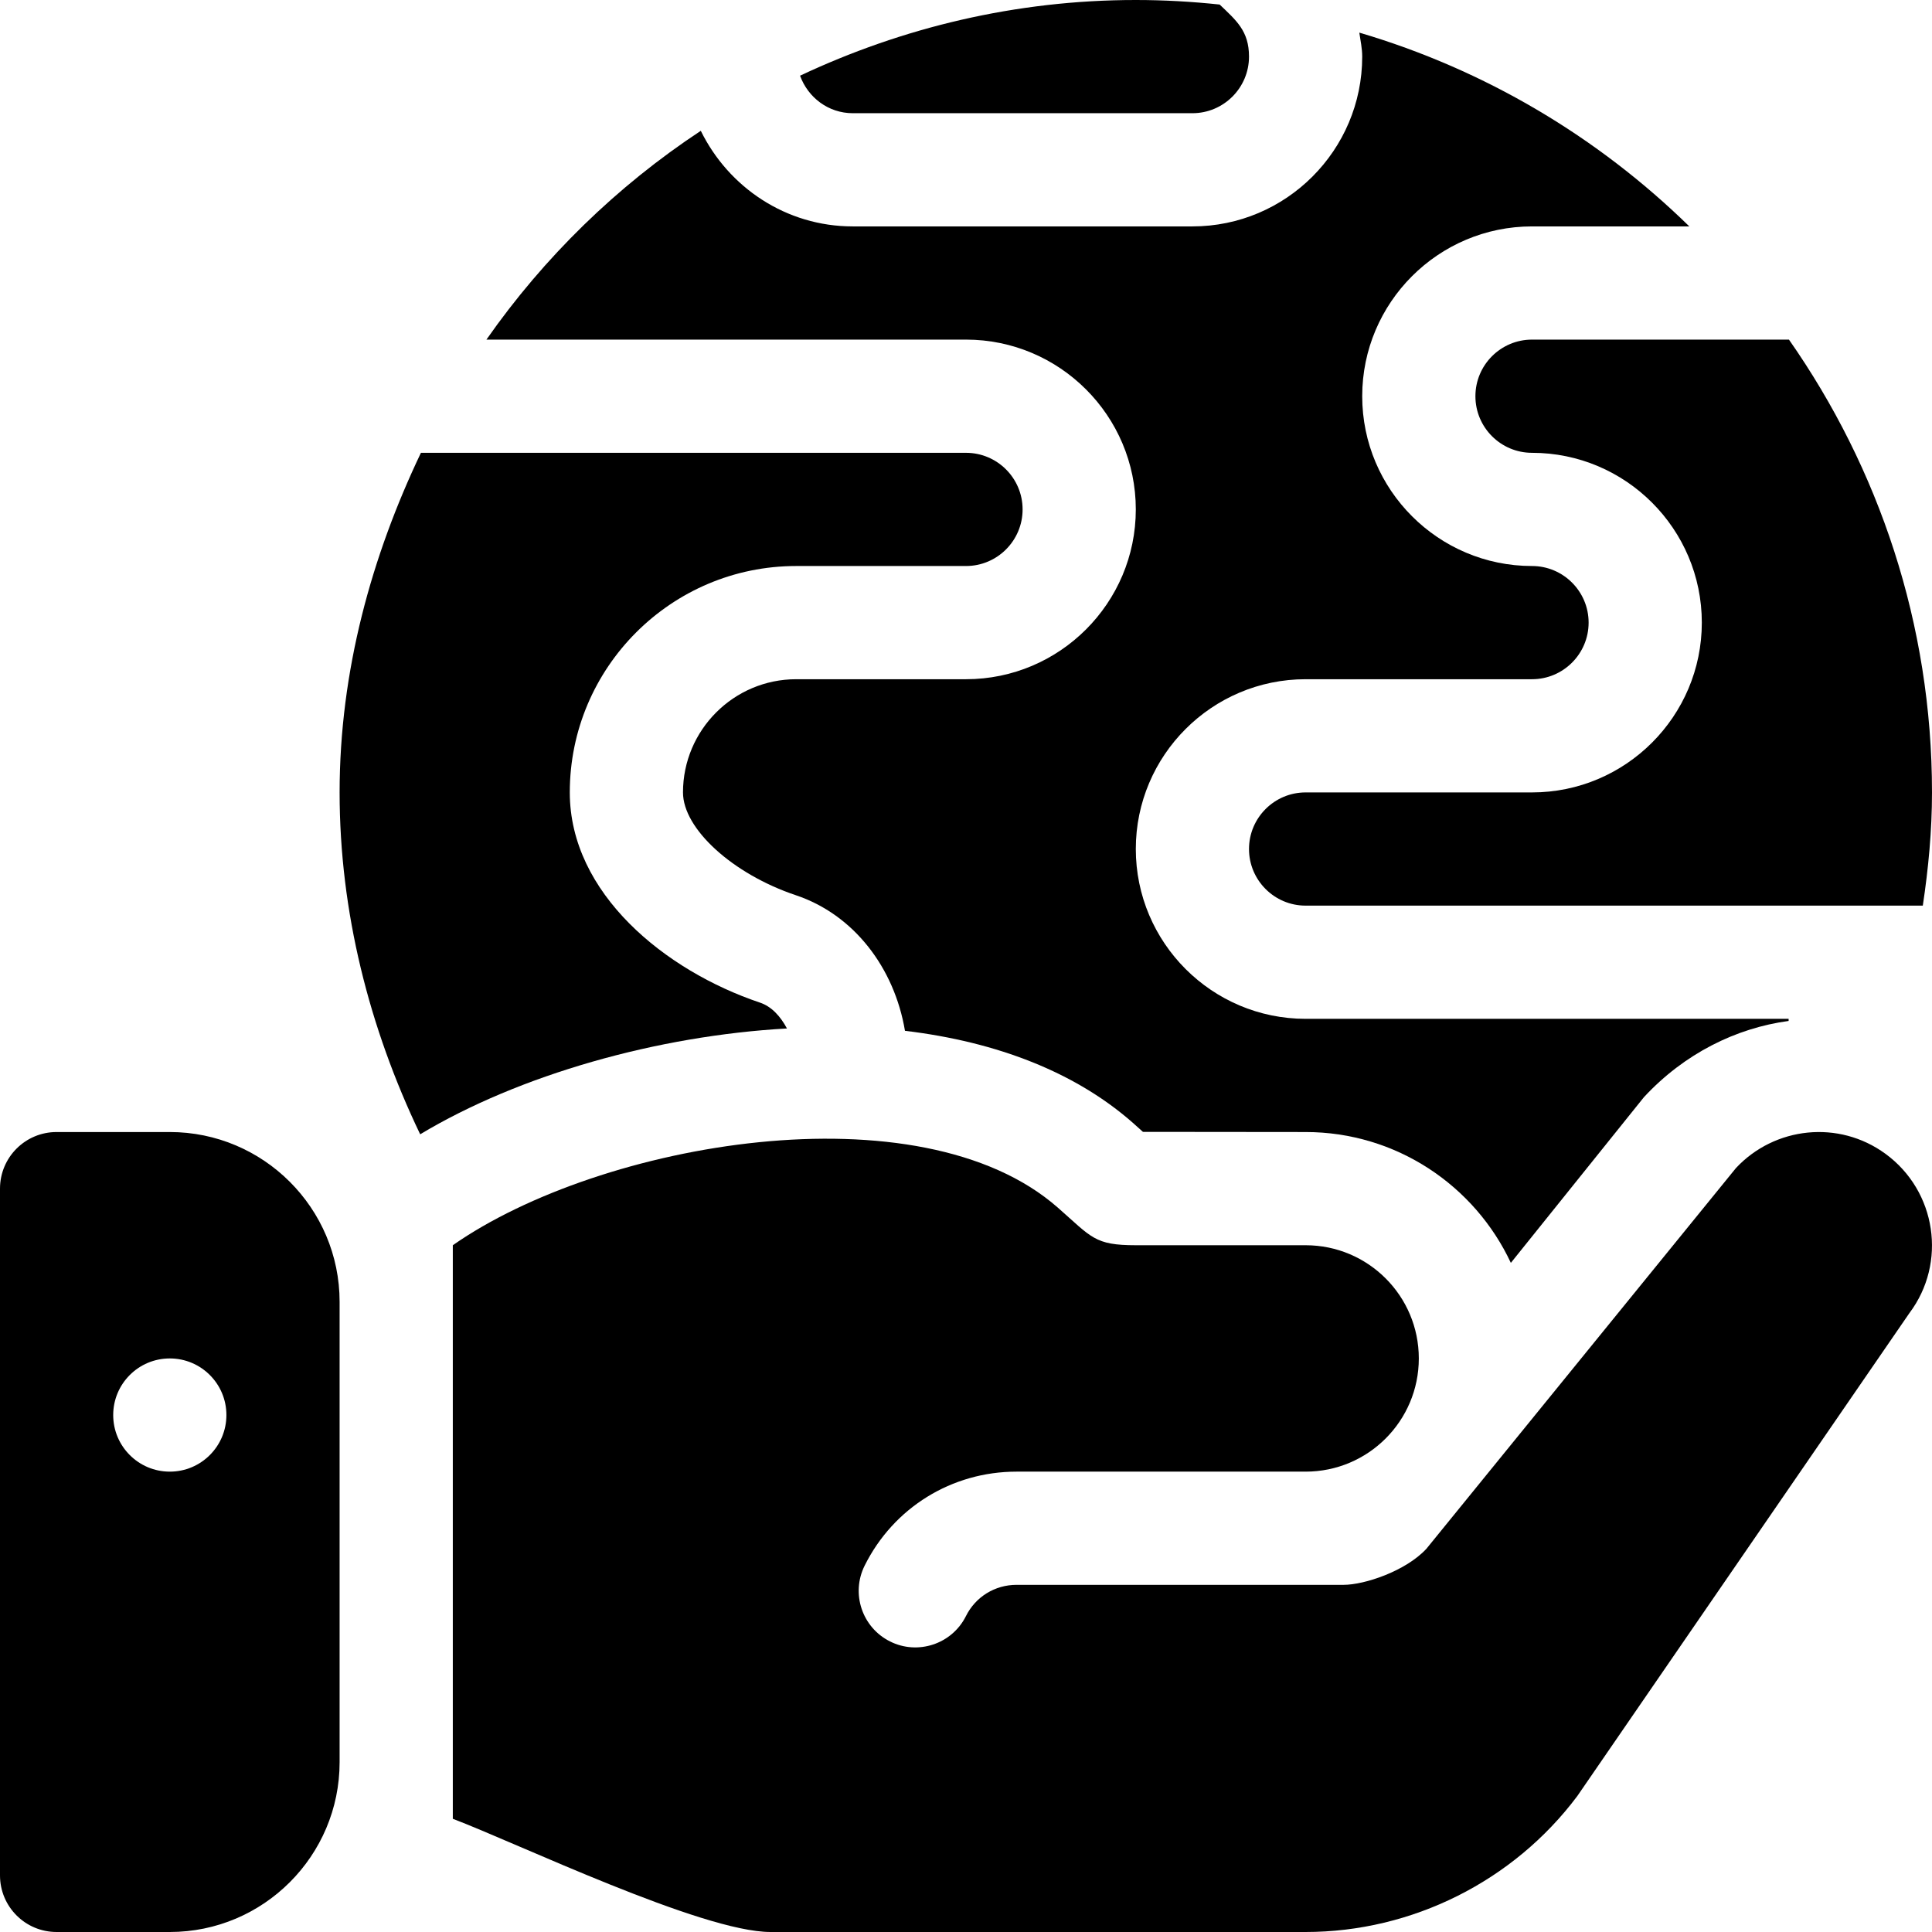 <?xml version="1.0" encoding="iso-8859-1"?>
<!-- Generator: Adobe Illustrator 19.0.0, SVG Export Plug-In . SVG Version: 6.00 Build 0)  -->
<svg xmlns="http://www.w3.org/2000/svg" xmlns:xlink="http://www.w3.org/1999/xlink" version="1.1" id="Capa_1" x="0px" y="0px" viewBox="0 0 512 512" style="enable-background:new 0 0 512 512;" xml:space="preserve">
<g>
	<g>
		<path d="M323.222,1.205C315.914,0.432,308.509,0,301,0c-31.833,0-61.917,7.328-88.978,20.057C214.115,25.823,219.516,30,226,30h90    c8.276,0,15-6.724,15-15C331,8.199,327.633,5.433,323.222,1.205z"/>
	</g>
</g>
<g>
	<g>
		<path d="M474.092,90H406c-8.276,0-15,6.724-15,15s6.724,15,15,15c24.814,0,45,20.186,45,45c0,24.814-20.186,45-45,45h-60    c-8.276,0-15,6.724-15,15s6.724,15,15,15h163.563c1.489-9.886,2.437-19.882,2.437-30C512,165.383,497.91,124.052,474.092,90z"/>
	</g>
</g>
<g>
	<g>
		<path d="M346,270c-24.814,0-45-20.186-45-45c0-24.814,20.186-45,45-45h60c8.276,0,15-6.724,15-15s-6.724-15-15-15    c-24.814,0-45-20.186-45-45c0-24.814,20.186-45,45-45h41.689c-24.219-23.69-54.117-41.528-87.455-51.354    C360.54,10.757,361,12.838,361,15c0,24.814-20.186,45-45,45h-90c-17.732,0-32.953-10.397-40.281-25.334    C163.453,49.356,144.181,68.163,128.908,90H256c24.814,0,45,20.186,45,45c0,24.814-20.186,45-45,45h-45c-16.538,0-30,13.462-30,30    c0,9.639,13.14,21.621,29.912,27.246c15.377,5.143,26.107,19.239,28.914,35.927c24.531,2.937,45.245,11.069,60.353,24.351    l2.71,2.432L346,300c24.038,0,44.824,14.209,54.39,34.673l35.259-43.901c10.737-11.585,24.425-18.328,38.352-20.209V270H346z"/>
	</g>
</g>
<g>
	<g>
		<path d="M256,120H111.55C98.515,147.323,90,177.764,90,210c0,31.593,7.839,62.415,21.352,90.599    c26.338-15.809,62.928-26.127,97.2-28.044c-1.718-3.203-4.063-5.823-7.176-6.861C176.298,257.271,151,236.777,151,210    c0-33.091,26.909-60,60-60h45c8.276,0,15-6.724,15-15S264.276,120,256,120z"/>
	</g>
</g>
<g>
	<g>
		<path d="M45,300H15c-8.291,0-15,6.709-15,15v182c0,8.291,6.709,15,15,15h30c24.814,0,45-20.186,45-45V345    C90,320.186,69.814,300,45,300z M45,390c-8.284,0-15-6.716-15-15s6.716-15,15-15s15,6.716,15,15S53.284,390,45,390z"/>
	</g>
</g>
<g>
	<g>
		<path d="M499.646,305.755c-12.358-9.022-29.333-7.191-39.604,3.796l-82.05,100.913c-5.506,5.92-16.401,9.536-21.943,9.536    c-32.346,0,9.536,0-86.66,0c-5.713,0-10.854,3.164-13.403,8.276c-3.734,7.487-12.827,10.391-20.112,6.724    c-7.412-3.691-10.43-12.7-6.724-20.112C236.796,399.536,252.221,390,269.389,390c30.628,0,46.078,0,76.611,0    c16.569,0,30-13.431,30-30c0-16.569-13.431-30-30-30h-45c-10.946,0-11.658-2.049-20.64-9.946    C243.789,287.875,159.168,302.626,120,330v152c16.95,6.418,66.021,30,84.188,30H346c28.198,0,55.107-13.462,71.997-36.021    l88.012-127.991C516.019,334.689,513.201,315.648,499.646,305.755z"/>
	</g>
</g>
<g>
</g>
<g>
</g>
<g>
</g>
<g>
</g>
<g>
</g>
<g>
</g>
<g>
</g>
<g>
</g>
<g>
</g>
<g>
</g>
<g>
</g>
<g>
</g>
<g>
</g>
<g>
</g>
<g>
</g>
</svg>
